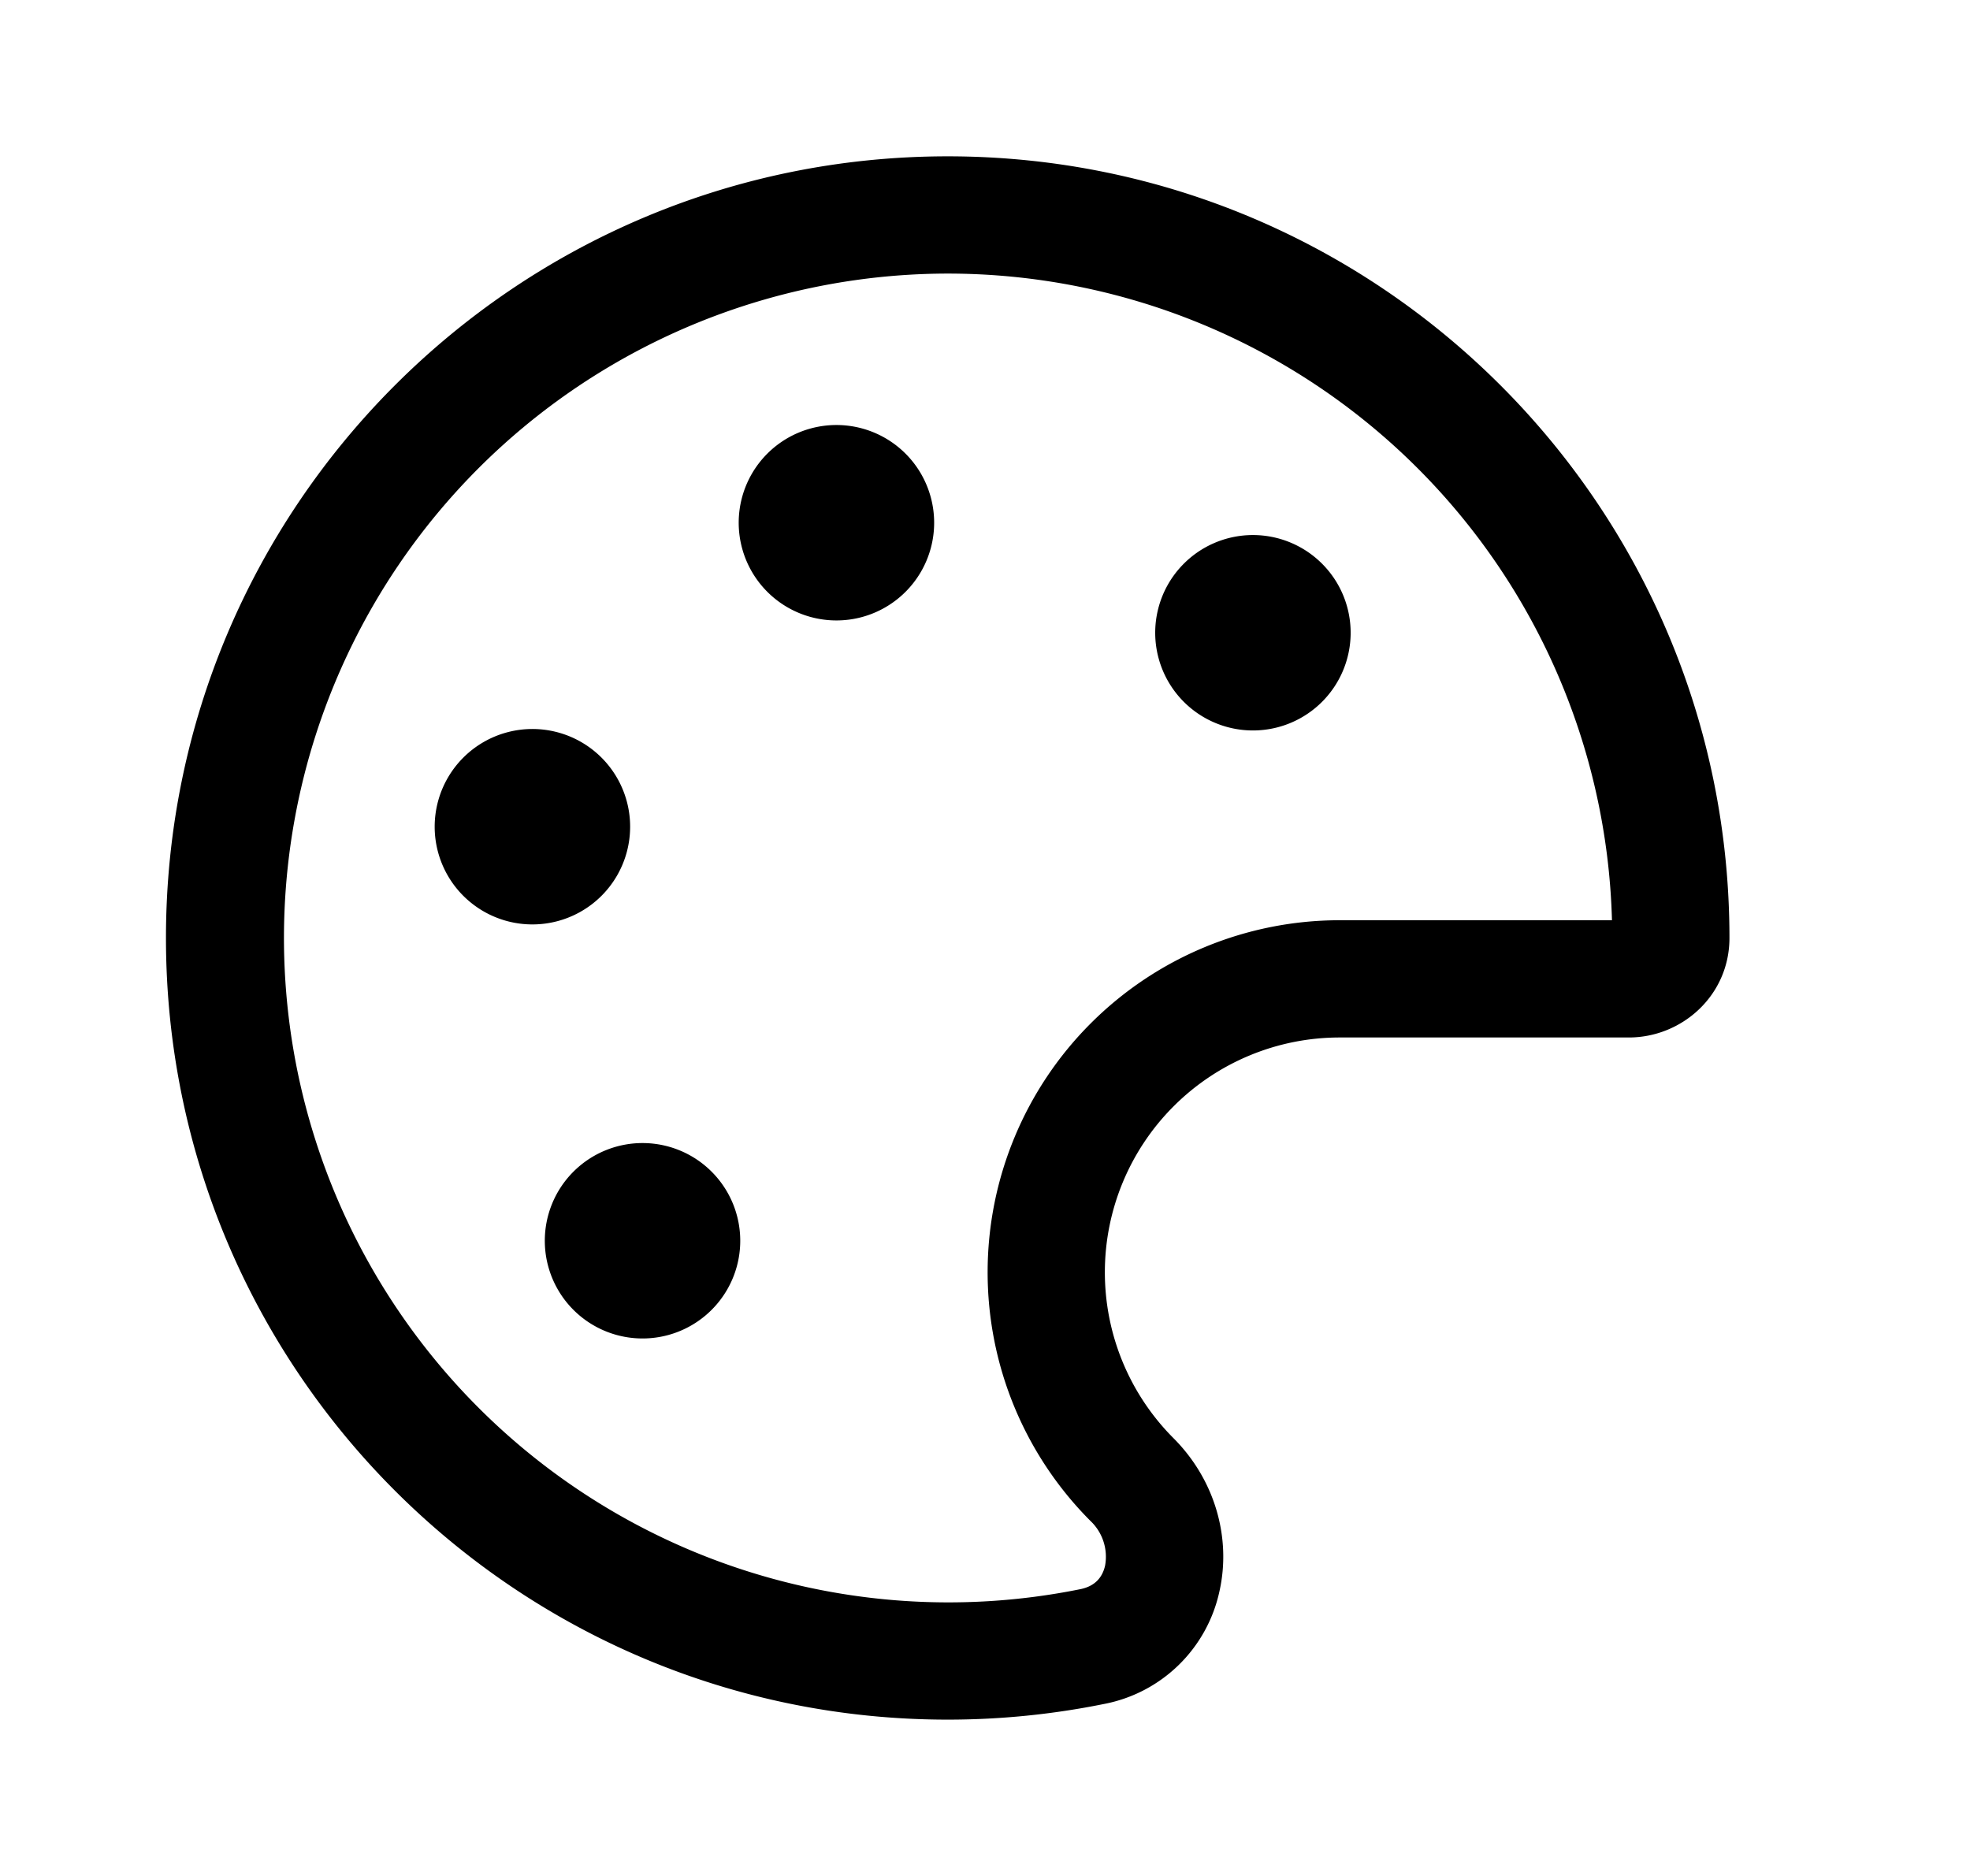 <svg xmlns="http://www.w3.org/2000/svg" width="1.05em" height="1em" viewBox="0 0 25 24"><path fill="currentColor" d="M15.028 7.227a1.25 1.25 0 1 1 1.768 1.767a1.25 1.25 0 0 1-1.768-1.767m-6.01 7.778a1.25 1.25 0 1 0-1.767 1.768a1.25 1.25 0 0 0 1.767-1.768M7.034 9.369a1.25 1.25 0 1 1-.647 2.415a1.25 1.25 0 0 1 .647-2.415m3.889-1.474a1.25 1.25 0 1 0-.647-2.415a1.25 1.25 0 0 0 .647 2.415"/><path fill="currentColor" fill-rule="evenodd" d="M2.023 12c0-5.523 4.478-10 10-10s10 4.477 10 10c0 .735-.607 1.273-1.288 1.273h-3.698a3.004 3.004 0 0 0-2.127 5.125c.54.541.739 1.286.59 1.956a1.87 1.87 0 0 1-1.484 1.447c-.644.13-1.31.199-1.993.199c-5.522 0-10-4.477-10-10m10-8.5a8.5 8.5 0 1 0 1.696 16.831c.189-.038.283-.151.317-.301a.63.63 0 0 0-.188-.573a4.504 4.504 0 0 1 3.19-7.684h3.482A8.5 8.5 0 0 0 12.023 3.5" clip-rule="evenodd"/></svg>